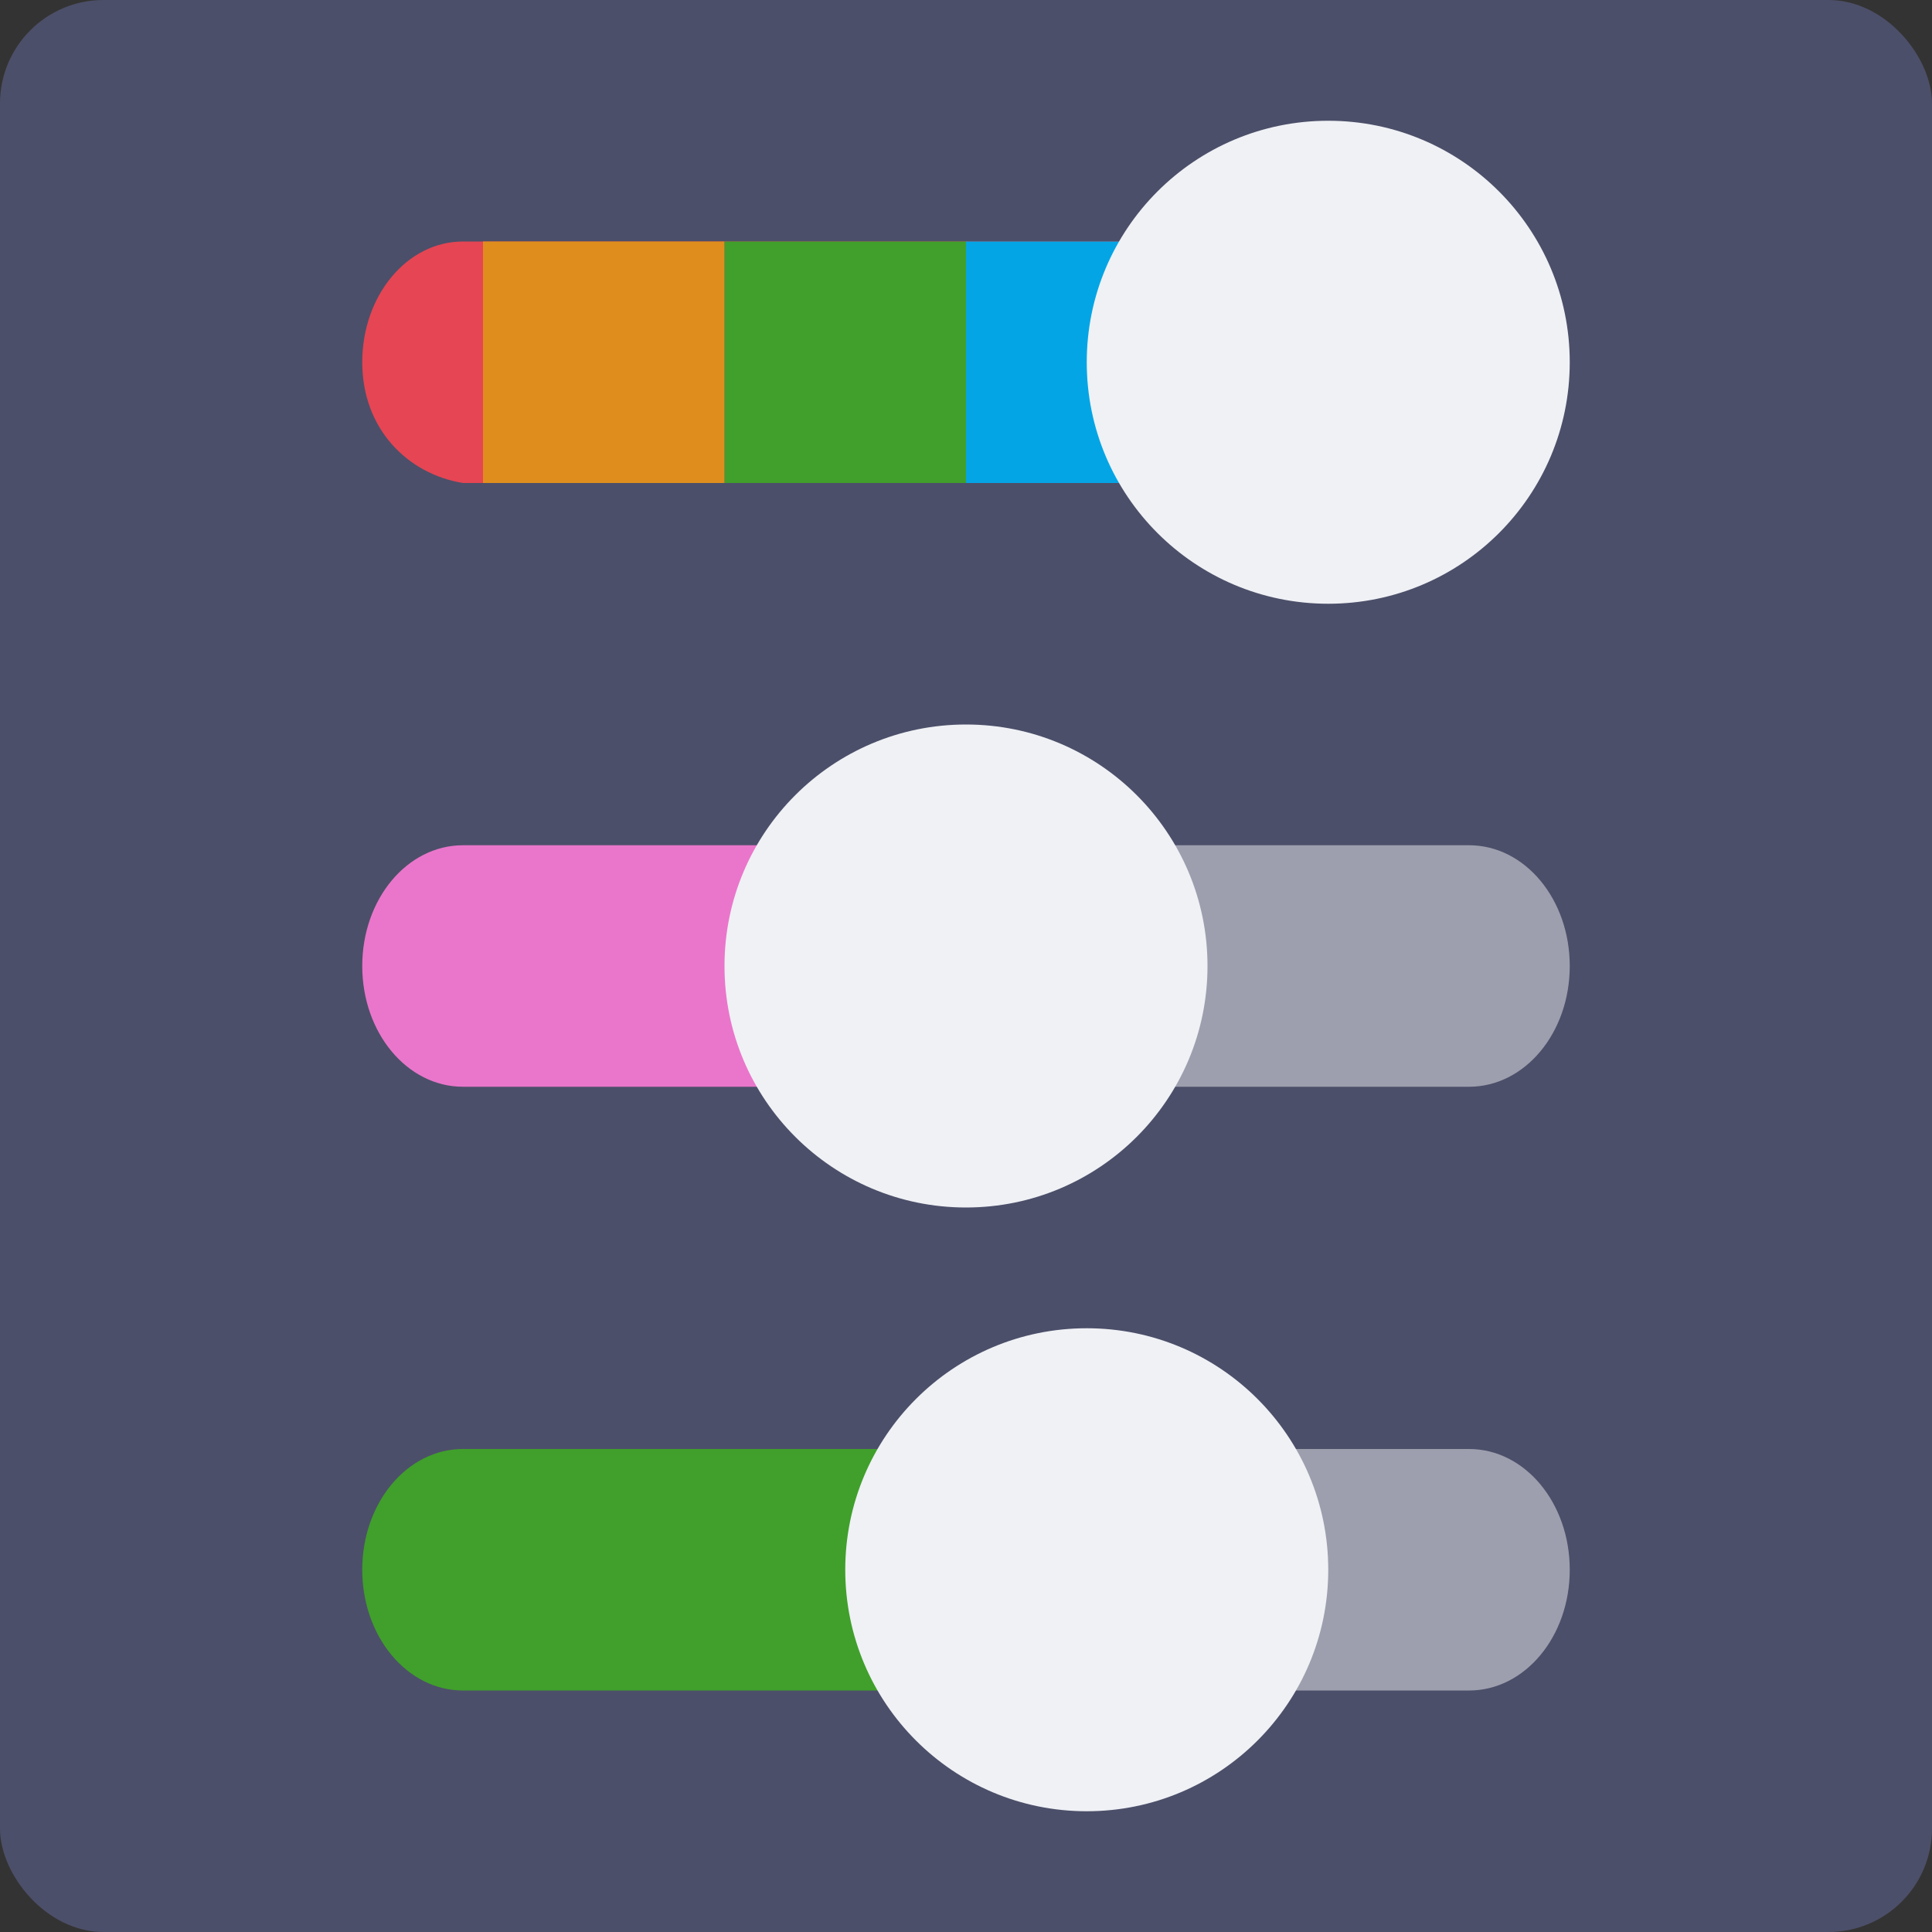 <svg xmlns="http://www.w3.org/2000/svg" width="16" height="16" version="1">
 <rect width="100%" height="100%" fill="#333333" stroke="none"/>
 <rect style="fill:#4c4f69" width="16" height="16" x="0" y="0" rx=".857" ry=".857"/>
 <path style="fill:#e64553" d="M 10,2 H 3.834 C 3.372,2 3,2.446 3,3 3,3.554 3.378,3.926 3.834,4 H 10 Z"/>
 <rect style="fill:#04a5e5" width="2" height="2" x="8" y="2"/>
 <rect style="fill:#df8e1d" width="2" height="2" x="4" y="2"/>
 <rect style="fill:#40a02b" width="2" height="2" x="6" y="2"/>
 <path style="fill:#eff1f5" d="M 13,3 C 13,1.895 12.105,1 11,1 9.895,1 9,1.895 9,3 c 0,1.105 0.895,2 2,2 1.105,0 2,-0.895 2,-2 z"/>
 <path style="opacity:0.5;fill:#eff1f5" d="M 9 7 L 9 9 L 12.166 9 C 12.628 9 13 8.554 13 8 C 13 7.446 12.628 7 12.166 7 L 9 7 z M 9 12 L 9 14 L 12.166 14 C 12.628 14 13 13.554 13 13 C 13 12.446 12.628 12 12.166 12 L 9 12 z"/>
 <path style="fill:#40a02b" d="M 9,12 H 3.834 C 3.372,12 3,12.446 3,13 3,13.554 3.372,14 3.834,14 H 9 Z"/>
 <path style="fill:#ea76cb" d="M 8,7 H 3.834 C 3.372,7 3,7.446 3,8 3,8.554 3.372,9 3.834,9 H 8 Z"/>
 <path style="fill:#eff1f5" d="m 11,13 c 0,-1.105 -0.895,-2 -2,-2 -1.105,0 -2,0.895 -2,2 0,1.105 0.895,2 2,2 1.105,0 2,-0.895 2,-2 z"/>
 <path style="fill:#eff1f5" d="M 10,8 C 10,6.895 9.105,6 8,6 6.895,6 6,6.895 6,8 c 0,1.105 0.895,2 2,2 1.105,0 2,-0.895 2,-2 z"/>
</svg>
